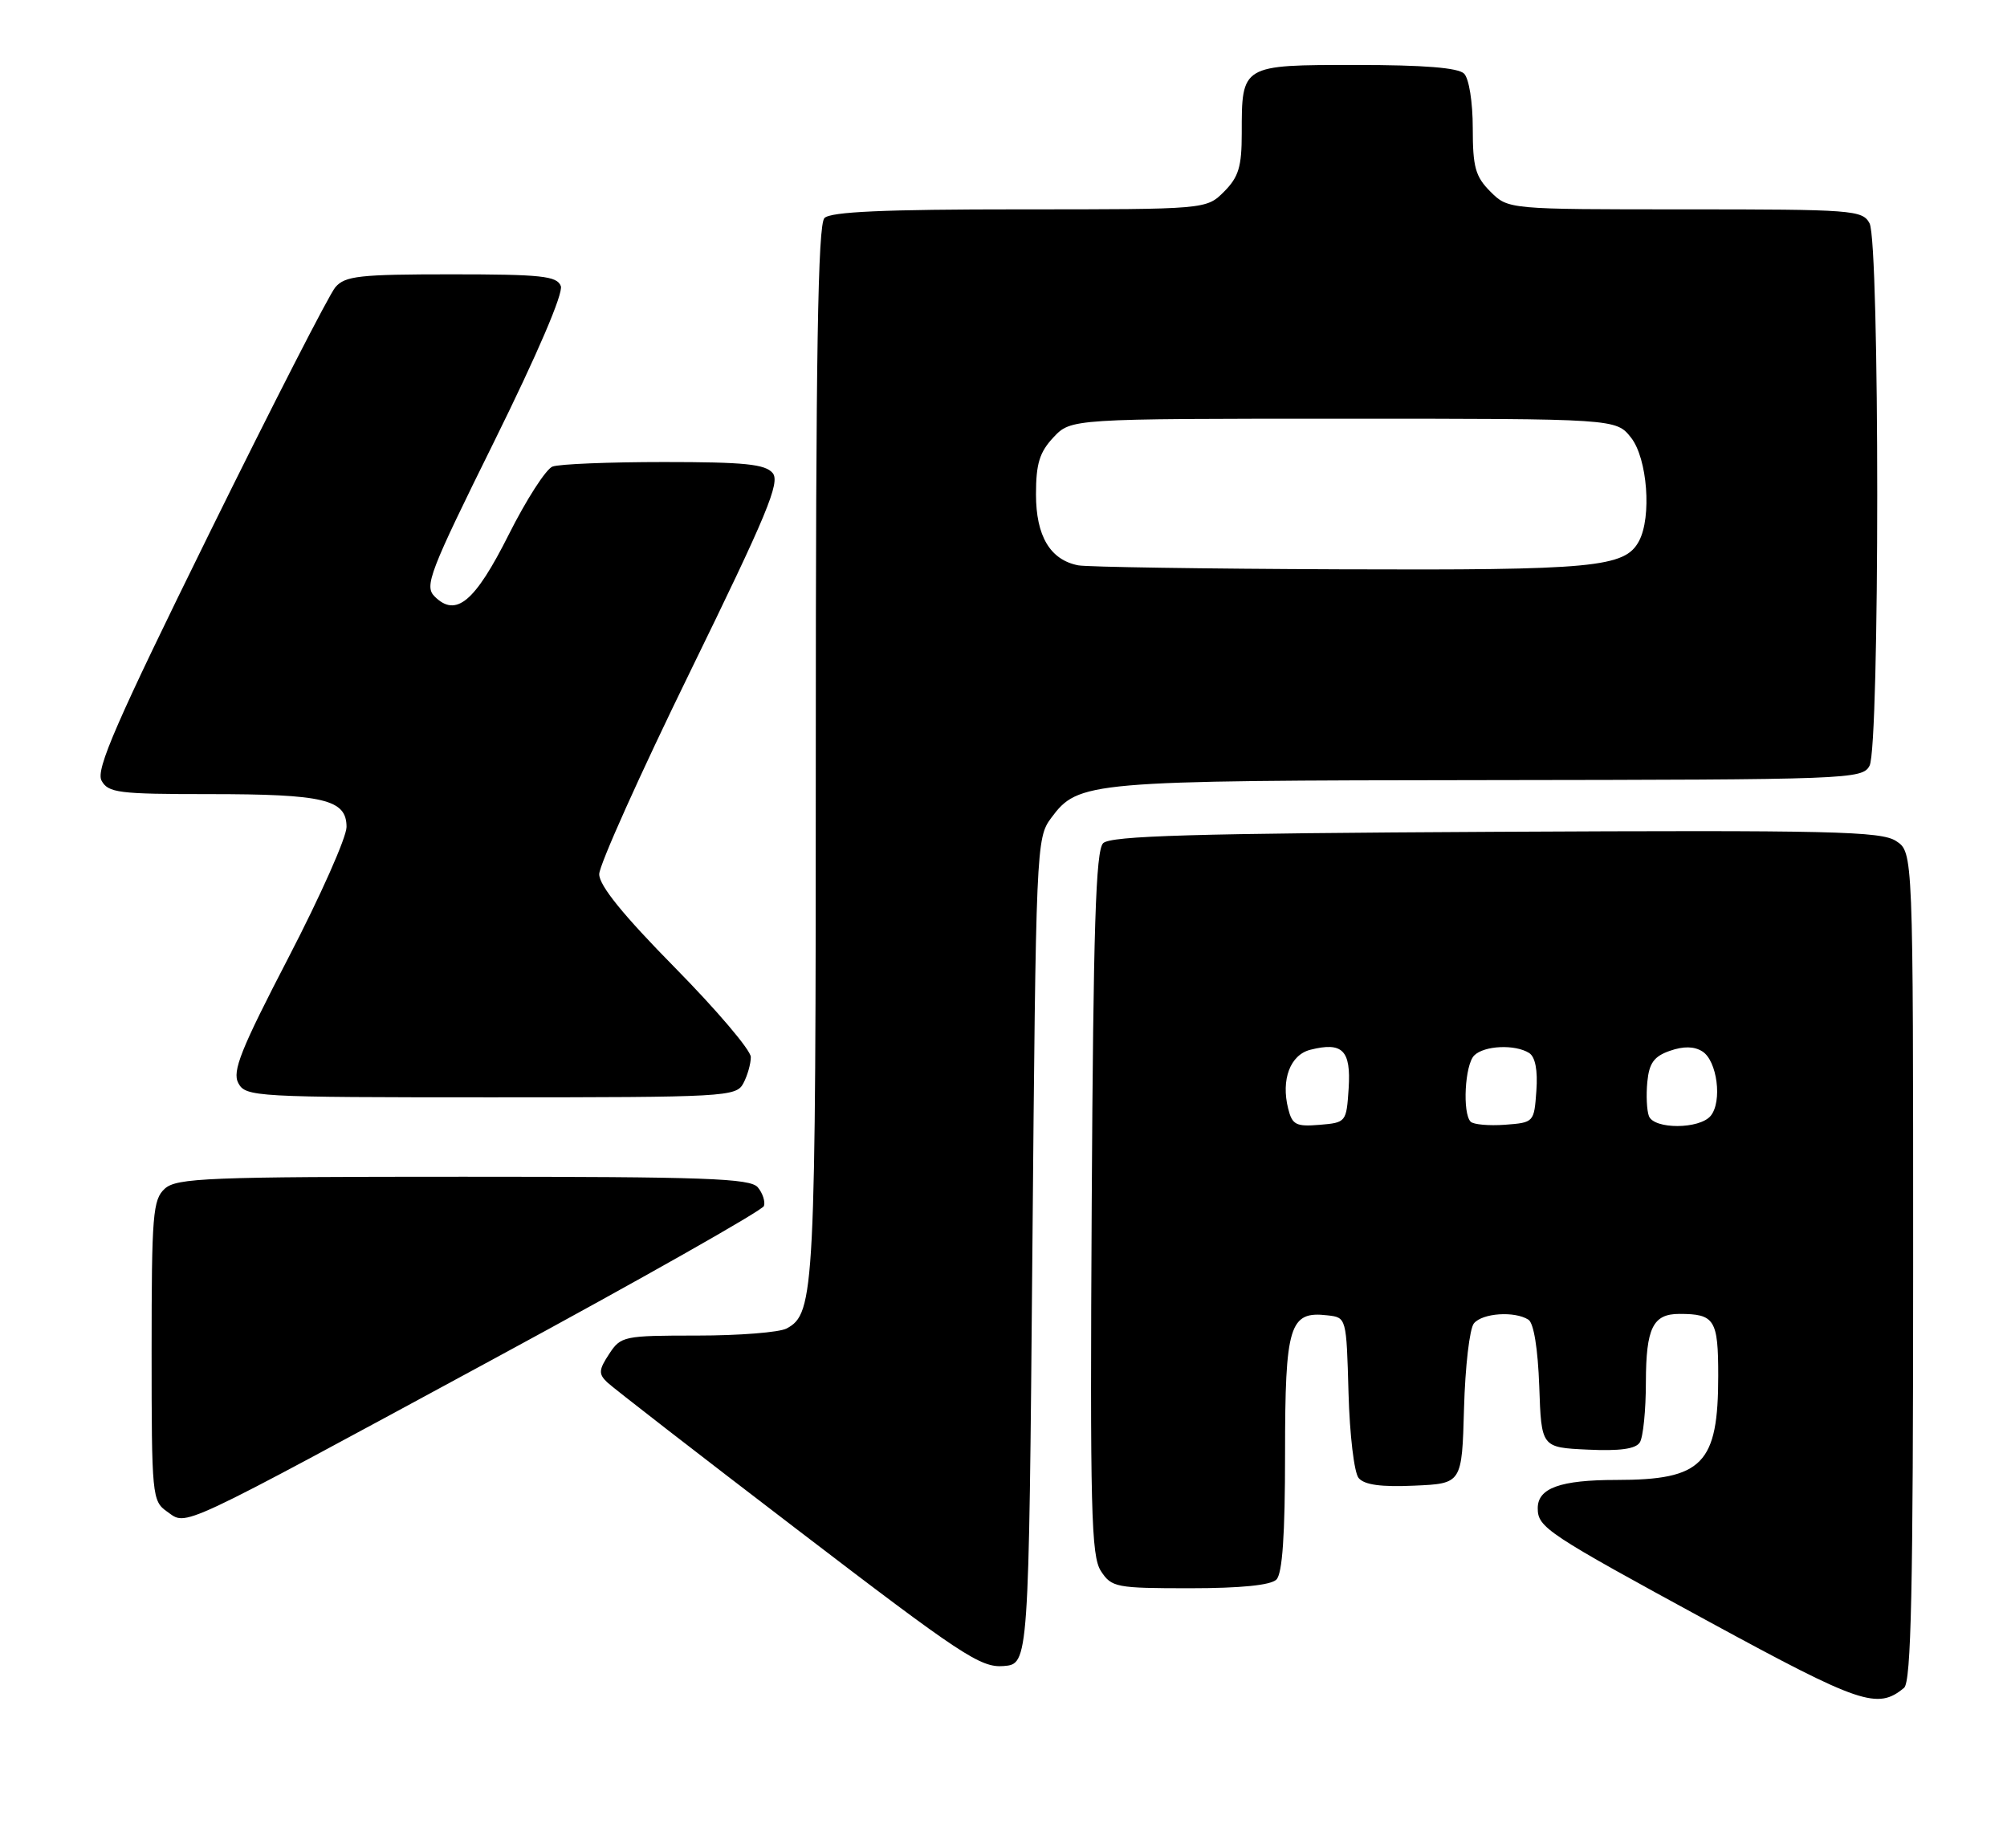 <?xml version="1.0" encoding="UTF-8" standalone="no"?>
<!DOCTYPE svg PUBLIC "-//W3C//DTD SVG 1.1//EN" "http://www.w3.org/Graphics/SVG/1.1/DTD/svg11.dtd" >
<svg xmlns="http://www.w3.org/2000/svg" xmlns:xlink="http://www.w3.org/1999/xlink" version="1.1" viewBox="0 0 278 256">
 <g >
 <path fill="currentColor"
d=" M 263.74 233.80 C 264.73 232.98 265.00 220.20 265.00 175.40 C 265.00 118.05 265.00 118.05 262.64 116.50 C 260.56 115.14 253.74 114.98 207.19 115.22 C 165.27 115.44 153.83 115.77 152.80 116.80 C 151.78 117.82 151.44 128.46 151.22 166.68 C 150.98 209.21 151.14 215.56 152.50 217.63 C 153.97 219.88 154.59 220.00 164.82 220.00 C 171.87 220.00 176.02 219.58 176.80 218.80 C 177.63 217.97 178.00 212.66 178.00 201.37 C 178.00 183.54 178.60 181.58 183.88 182.20 C 186.50 182.50 186.50 182.50 186.79 192.94 C 186.95 198.74 187.57 203.98 188.19 204.73 C 188.98 205.68 191.30 206.00 195.91 205.79 C 202.50 205.50 202.50 205.50 202.79 195.06 C 202.95 189.31 203.56 184.03 204.16 183.31 C 205.35 181.88 209.79 181.58 211.71 182.80 C 212.45 183.27 213.02 186.81 213.21 192.03 C 213.50 200.50 213.50 200.50 219.91 200.80 C 224.36 201.01 226.57 200.71 227.14 199.80 C 227.60 199.09 227.98 195.33 227.98 191.45 C 228.00 183.94 228.95 182.00 232.62 182.00 C 237.51 182.00 238.00 182.78 238.00 190.56 C 238.00 202.80 235.85 205.00 223.89 205.00 C 216.13 205.00 213.00 206.13 213.00 208.91 C 213.00 211.59 214.19 212.38 236.88 224.72 C 257.72 236.05 260.07 236.85 263.74 233.80 Z  M 143.00 173.32 C 143.49 117.25 143.54 116.09 145.59 113.32 C 149.38 108.22 150.53 108.12 206.21 108.06 C 256.29 108.00 257.96 107.94 258.96 106.07 C 260.38 103.43 260.38 33.57 258.96 30.93 C 257.98 29.10 256.63 29.00 233.42 29.00 C 208.91 29.00 208.91 29.00 206.45 26.55 C 204.36 24.46 204.00 23.15 204.00 17.75 C 204.00 14.14 203.48 10.88 202.80 10.20 C 201.98 9.38 197.21 9.00 187.84 9.00 C 171.93 9.00 172.00 8.96 172.00 18.48 C 172.00 23.10 171.57 24.52 169.55 26.55 C 167.09 29.00 167.09 29.00 141.25 29.00 C 122.48 29.00 115.07 29.33 114.20 30.20 C 113.29 31.11 113.00 48.88 113.00 104.05 C 113.00 179.03 112.85 181.94 108.96 184.02 C 107.95 184.56 102.39 185.00 96.59 185.00 C 86.38 185.00 85.99 185.08 84.37 187.56 C 82.93 189.75 82.89 190.31 84.10 191.47 C 84.87 192.21 96.75 201.42 110.50 211.93 C 133.15 229.26 135.83 231.03 139.00 230.78 C 142.50 230.50 142.50 230.50 143.00 173.32 Z  M 68.47 188.19 C 88.81 177.18 105.61 167.66 105.82 167.05 C 106.02 166.44 105.64 165.27 104.97 164.47 C 103.94 163.22 97.74 163.00 64.21 163.00 C 28.81 163.00 24.47 163.17 22.83 164.65 C 21.17 166.16 21.00 168.23 21.00 187.10 C 21.00 207.24 21.07 207.93 23.15 209.39 C 25.96 211.36 23.97 212.29 68.47 188.19 Z  M 102.96 150.07 C 103.53 149.00 104.00 147.36 104.00 146.42 C 104.00 145.47 99.27 139.91 93.50 134.05 C 86.31 126.75 83.00 122.67 83.00 121.09 C 83.00 119.83 88.69 107.16 95.65 92.93 C 106.25 71.24 108.09 66.82 107.03 65.53 C 106.00 64.29 103.13 64.00 91.96 64.00 C 84.37 64.00 77.43 64.28 76.53 64.63 C 75.63 64.97 72.90 69.21 70.47 74.05 C 65.78 83.39 63.16 85.58 60.20 82.62 C 58.75 81.18 59.48 79.29 68.46 61.14 C 74.44 49.04 78.06 40.60 77.68 39.62 C 77.15 38.23 74.99 38.00 62.52 38.00 C 49.78 38.00 47.79 38.22 46.45 39.79 C 45.60 40.78 37.74 56.13 28.98 73.91 C 16.08 100.09 13.25 106.59 14.06 108.12 C 14.98 109.82 16.38 110.00 28.97 110.00 C 44.90 110.00 48.00 110.74 48.00 114.55 C 48.00 115.98 44.39 124.10 39.98 132.60 C 33.35 145.38 32.14 148.40 33.01 150.03 C 34.03 151.93 35.25 152.00 68.00 152.00 C 100.52 152.00 101.97 151.92 102.96 150.07 Z  M 178.43 153.56 C 177.42 149.54 178.72 146.11 181.51 145.41 C 185.96 144.29 187.14 145.48 186.81 150.74 C 186.50 155.45 186.46 155.50 182.78 155.81 C 179.52 156.08 178.99 155.81 178.43 153.56 Z  M 203.71 155.38 C 202.55 154.21 202.90 147.50 204.20 146.20 C 205.58 144.82 209.87 144.63 211.81 145.86 C 212.66 146.40 213.02 148.26 212.81 151.10 C 212.50 155.46 212.47 155.50 208.46 155.80 C 206.24 155.96 204.11 155.77 203.71 155.38 Z  M 228.40 154.60 C 228.10 153.82 228.00 151.69 228.18 149.86 C 228.43 147.26 229.11 146.32 231.30 145.56 C 233.19 144.90 234.66 144.92 235.80 145.64 C 237.86 146.93 238.59 152.59 236.95 154.57 C 235.40 156.43 229.11 156.45 228.40 154.60 Z  M 149.35 78.31 C 145.46 77.55 143.50 74.25 143.50 68.48 C 143.50 64.23 143.99 62.64 145.92 60.58 C 148.35 58.00 148.35 58.00 186.10 58.00 C 223.85 58.00 223.85 58.00 225.93 60.63 C 228.19 63.51 228.81 71.62 227.02 74.96 C 225.07 78.60 220.82 79.00 185.60 78.86 C 166.85 78.79 150.53 78.54 149.35 78.31 Z "/>
</g>
</svg>